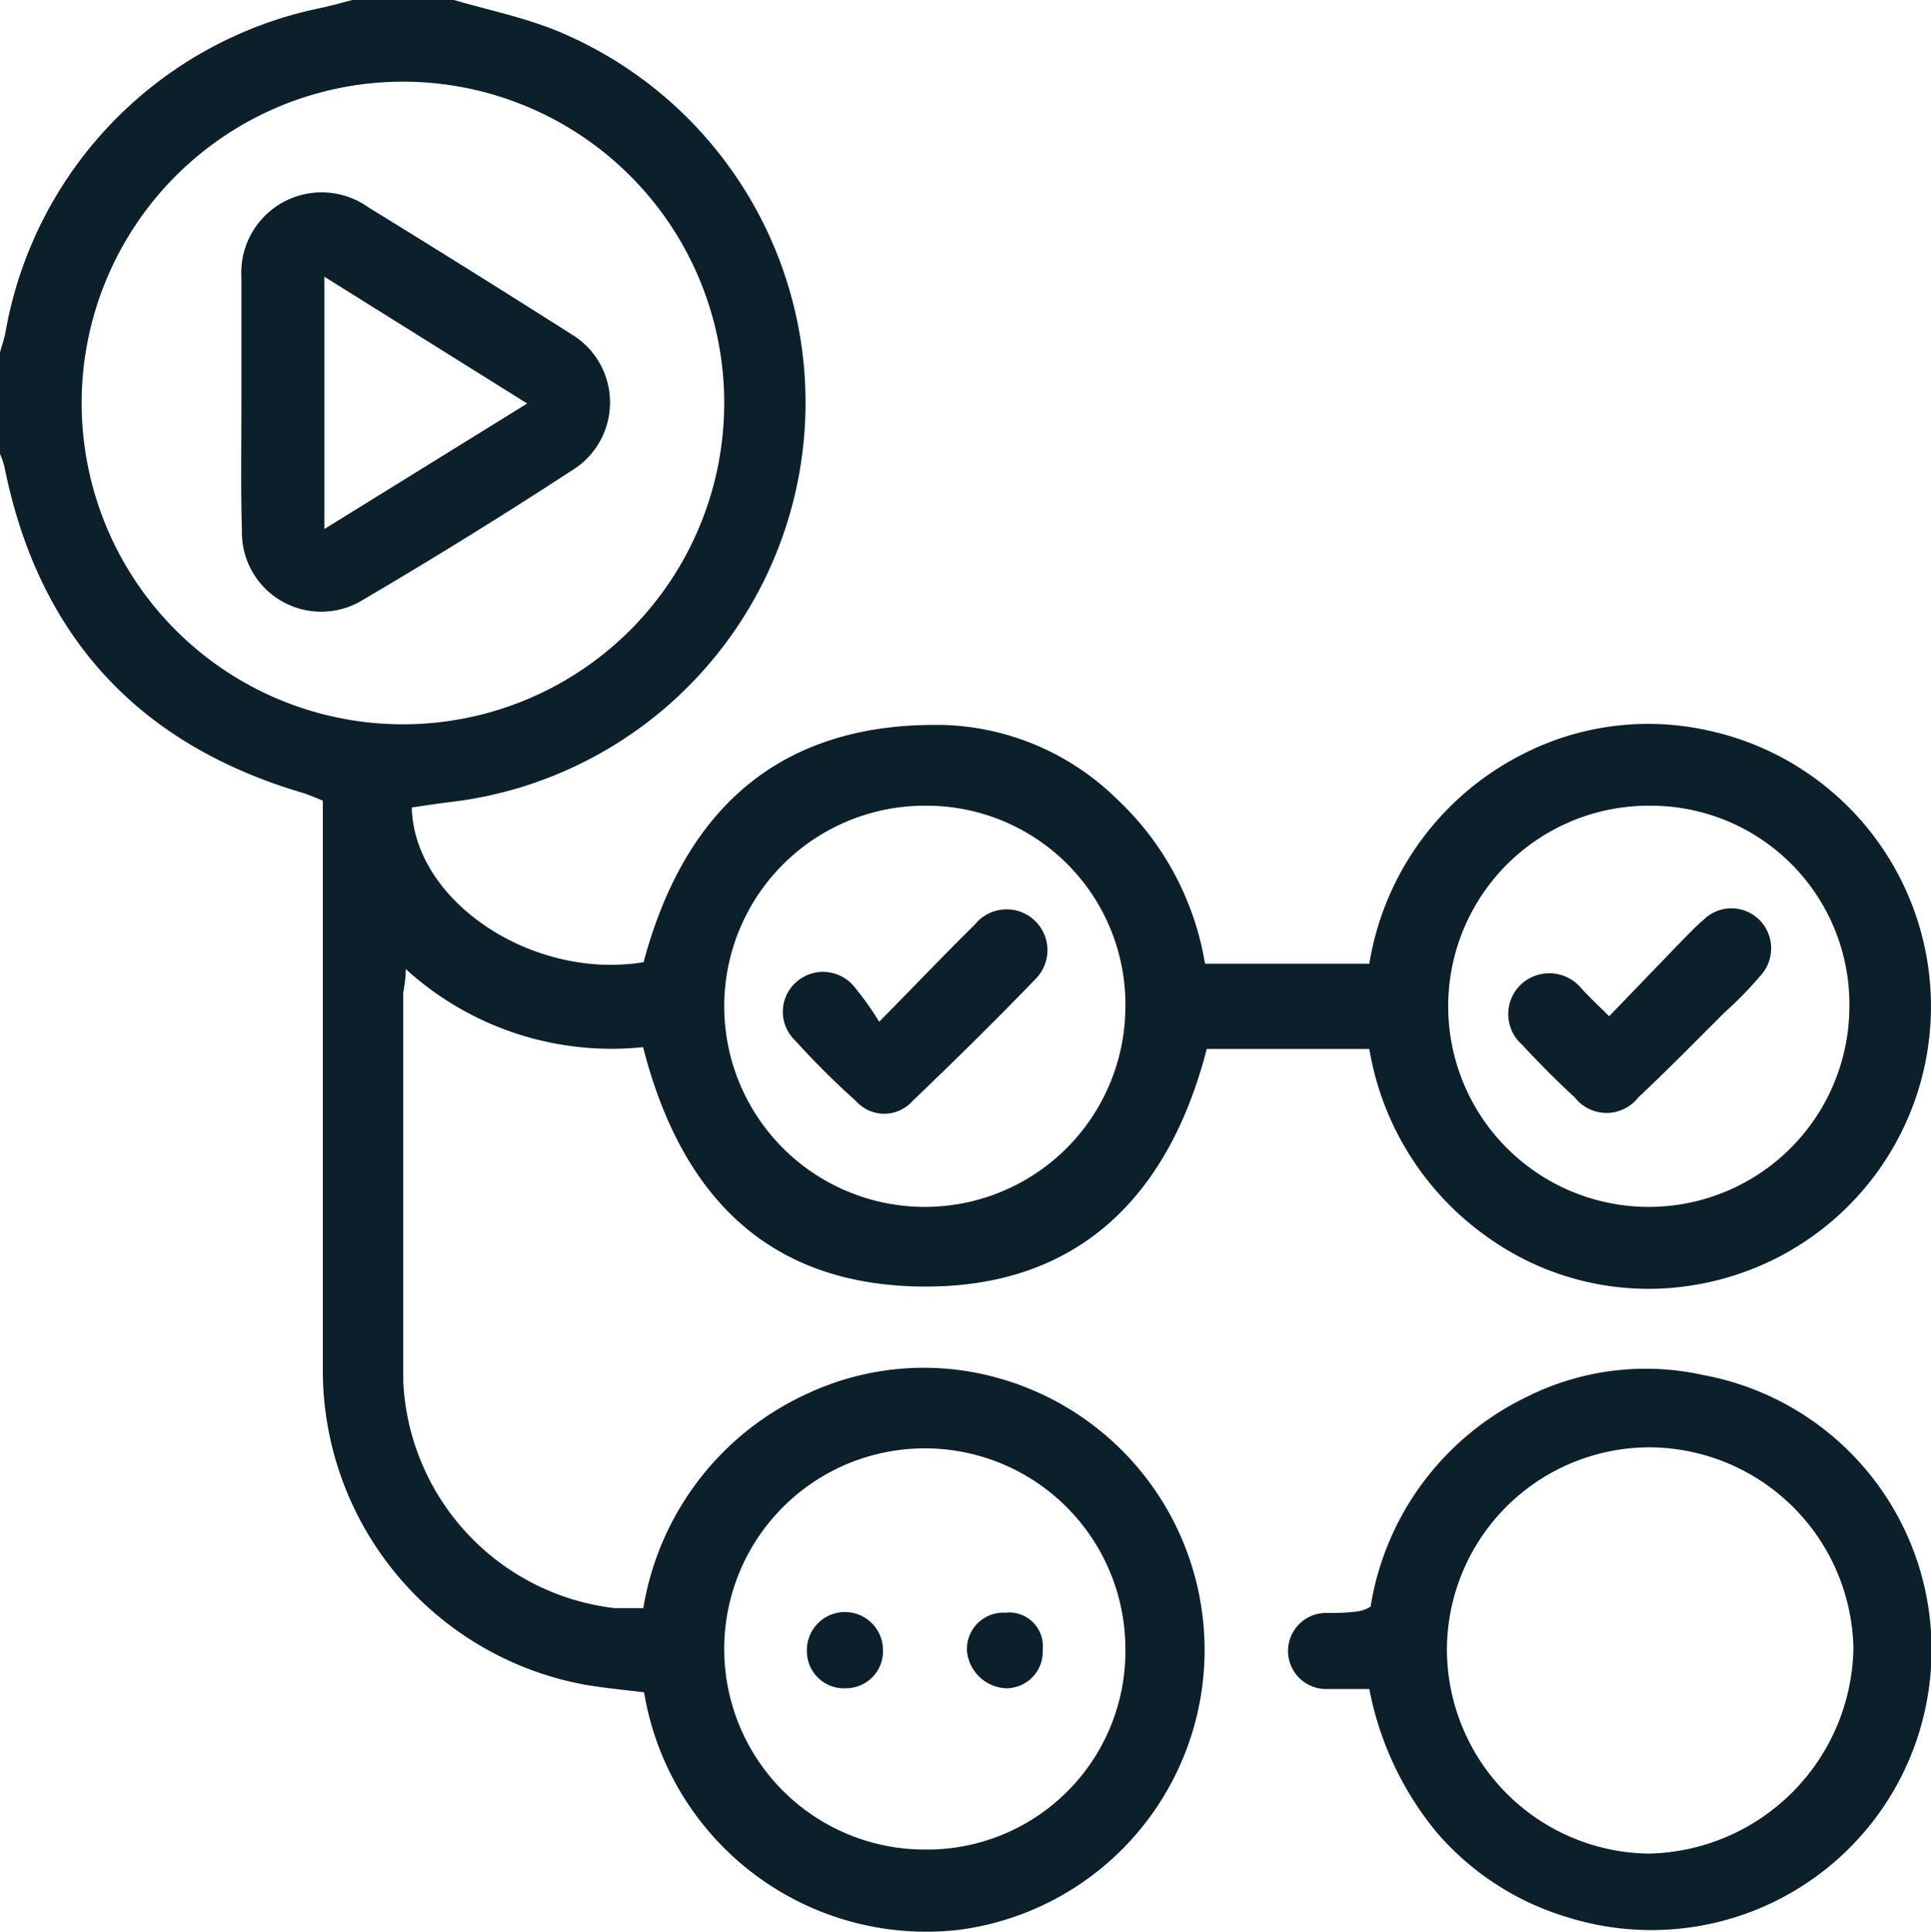<svg xmlns="http://www.w3.org/2000/svg" viewBox="0 0 76.15 76.17"><defs><style>.cls-1{fill:#0b202b;}</style></defs><g id="Capa_2" data-name="Capa 2"><g id="Capa_1-2" data-name="Capa 1"><g id="OiWpUV.tif"><path class="cls-1" d="M17.9,0c1.33.39,2.7.67,4,1.19a15.86,15.86,0,0,1-4.18,30.44c-.5.06-1,.14-1.48.21.08,3.7,4.76,6.82,9.14,6.1,1.63-6.08,5.43-9.52,11.94-9.35a10.19,10.19,0,0,1,6.75,2.94A11.43,11.43,0,0,1,47.52,38H54a11.29,11.29,0,0,1,5.91-8.19,10.86,10.86,0,0,1,7.48-1,11.13,11.13,0,0,1-.3,21.81,10.91,10.91,0,0,1-8.5-1.89A11.36,11.36,0,0,1,54,41.36H47.59c-1.51,5.86-5.12,9.43-11.23,9.37s-9.51-3.61-11-9.44A12.05,12.05,0,0,1,16,38.21c0,.53-.1.8-.1,1.06,0,5,0,10.1,0,15.14a9.44,9.44,0,0,0,8.33,9c.34,0,.69,0,1.14,0a11.3,11.3,0,0,1,6.52-8.48,10.83,10.83,0,0,1,7.62-.55A11.13,11.13,0,0,1,37.78,76.1,11.28,11.28,0,0,1,25.4,66.73c-.73-.09-1.48-.16-2.22-.28A12.61,12.61,0,0,1,12.73,54.07V31.57c-.32-.13-.57-.24-.84-.32Q2.18,28.36.18,18.43A3,3,0,0,0,0,17.9v-4c.07-.27.17-.54.22-.82A15.85,15.85,0,0,1,12.62.32c.43-.09.85-.21,1.28-.32ZM3.22,15.82A12.67,12.67,0,1,0,15.88,3.22,12.68,12.68,0,0,0,3.22,15.82ZM36.51,72.93A7.82,7.82,0,0,0,44.38,65a7.91,7.91,0,1,0-7.87,7.93Zm.08-41.16a7.91,7.91,0,1,0,7.79,8A7.84,7.84,0,0,0,36.59,31.77Zm28.55,0a7.91,7.91,0,1,0,7.79,8A7.83,7.83,0,0,0,65.14,31.77Z"/><path class="cls-1" d="M54,66.6c-.61,0-1.15,0-1.68,0a1.49,1.49,0,0,1-.05-3c.47,0,1,0,1.42-.09a1.51,1.51,0,0,0,.36-.16,11.13,11.13,0,0,1,6.12-8.25,10.47,10.47,0,0,1,7-.88,11,11,0,0,1,9,10.61A11.05,11.05,0,0,1,61.82,75.6a10.9,10.9,0,0,1-5.19-3.38A12.6,12.6,0,0,1,54,66.6Zm11.06-9.53a8,8,0,0,0-8,7.94A8.07,8.07,0,0,0,65,73.09,8.24,8.24,0,0,0,73.09,65,8.08,8.08,0,0,0,65.09,57.07Z"/><path class="cls-1" d="M9.52,15.79c0-1.62,0-3.23,0-4.85a3.17,3.17,0,0,1,5-2.77q4,2.46,8,5a3.14,3.14,0,0,1,0,5.4q-4,2.61-8.17,5.06a3.13,3.13,0,0,1-4.81-2.73C9.49,19.22,9.52,17.5,9.52,15.79Zm3.27,5.07,8-4.95-8-5Z"/><path class="cls-1" d="M33.35,66.57a1.46,1.46,0,0,1-1.53-1.47,1.5,1.5,0,0,1,3-.07A1.46,1.46,0,0,1,33.35,66.57Z"/><path class="cls-1" d="M41.12,65.06a1.44,1.44,0,0,1-1.46,1.51,1.62,1.62,0,0,1-1.53-1.52,1.44,1.44,0,0,1,1.52-1.46A1.33,1.33,0,0,1,41.12,65.06Z"/><path class="cls-1" d="M34.67,40.29c1.47-1.49,2.6-2.68,3.77-3.83a1.61,1.61,0,1,1,2.39,2.15c-1.58,1.64-3.21,3.24-4.85,4.81a1.49,1.49,0,0,1-2.22,0,32.37,32.37,0,0,1-2.42-2.41,1.56,1.56,0,0,1,0-2.23,1.59,1.59,0,0,1,2.3.07A11.27,11.27,0,0,1,34.67,40.29Z"/><path class="cls-1" d="M63.46,40.07l2.89-3c.27-.27.53-.55.82-.79a1.56,1.56,0,0,1,2.22,0,1.59,1.59,0,0,1,0,2.23c-.43.51-.92,1-1.4,1.43-1.12,1.12-2.23,2.25-3.38,3.33a1.59,1.59,0,0,1-2.51,0c-.72-.66-1.41-1.36-2.08-2.08A1.61,1.61,0,0,1,60,38.8a1.64,1.64,0,0,1,2.37.18C62.66,39.3,63,39.62,63.46,40.07Z"/></g></g></g></svg>